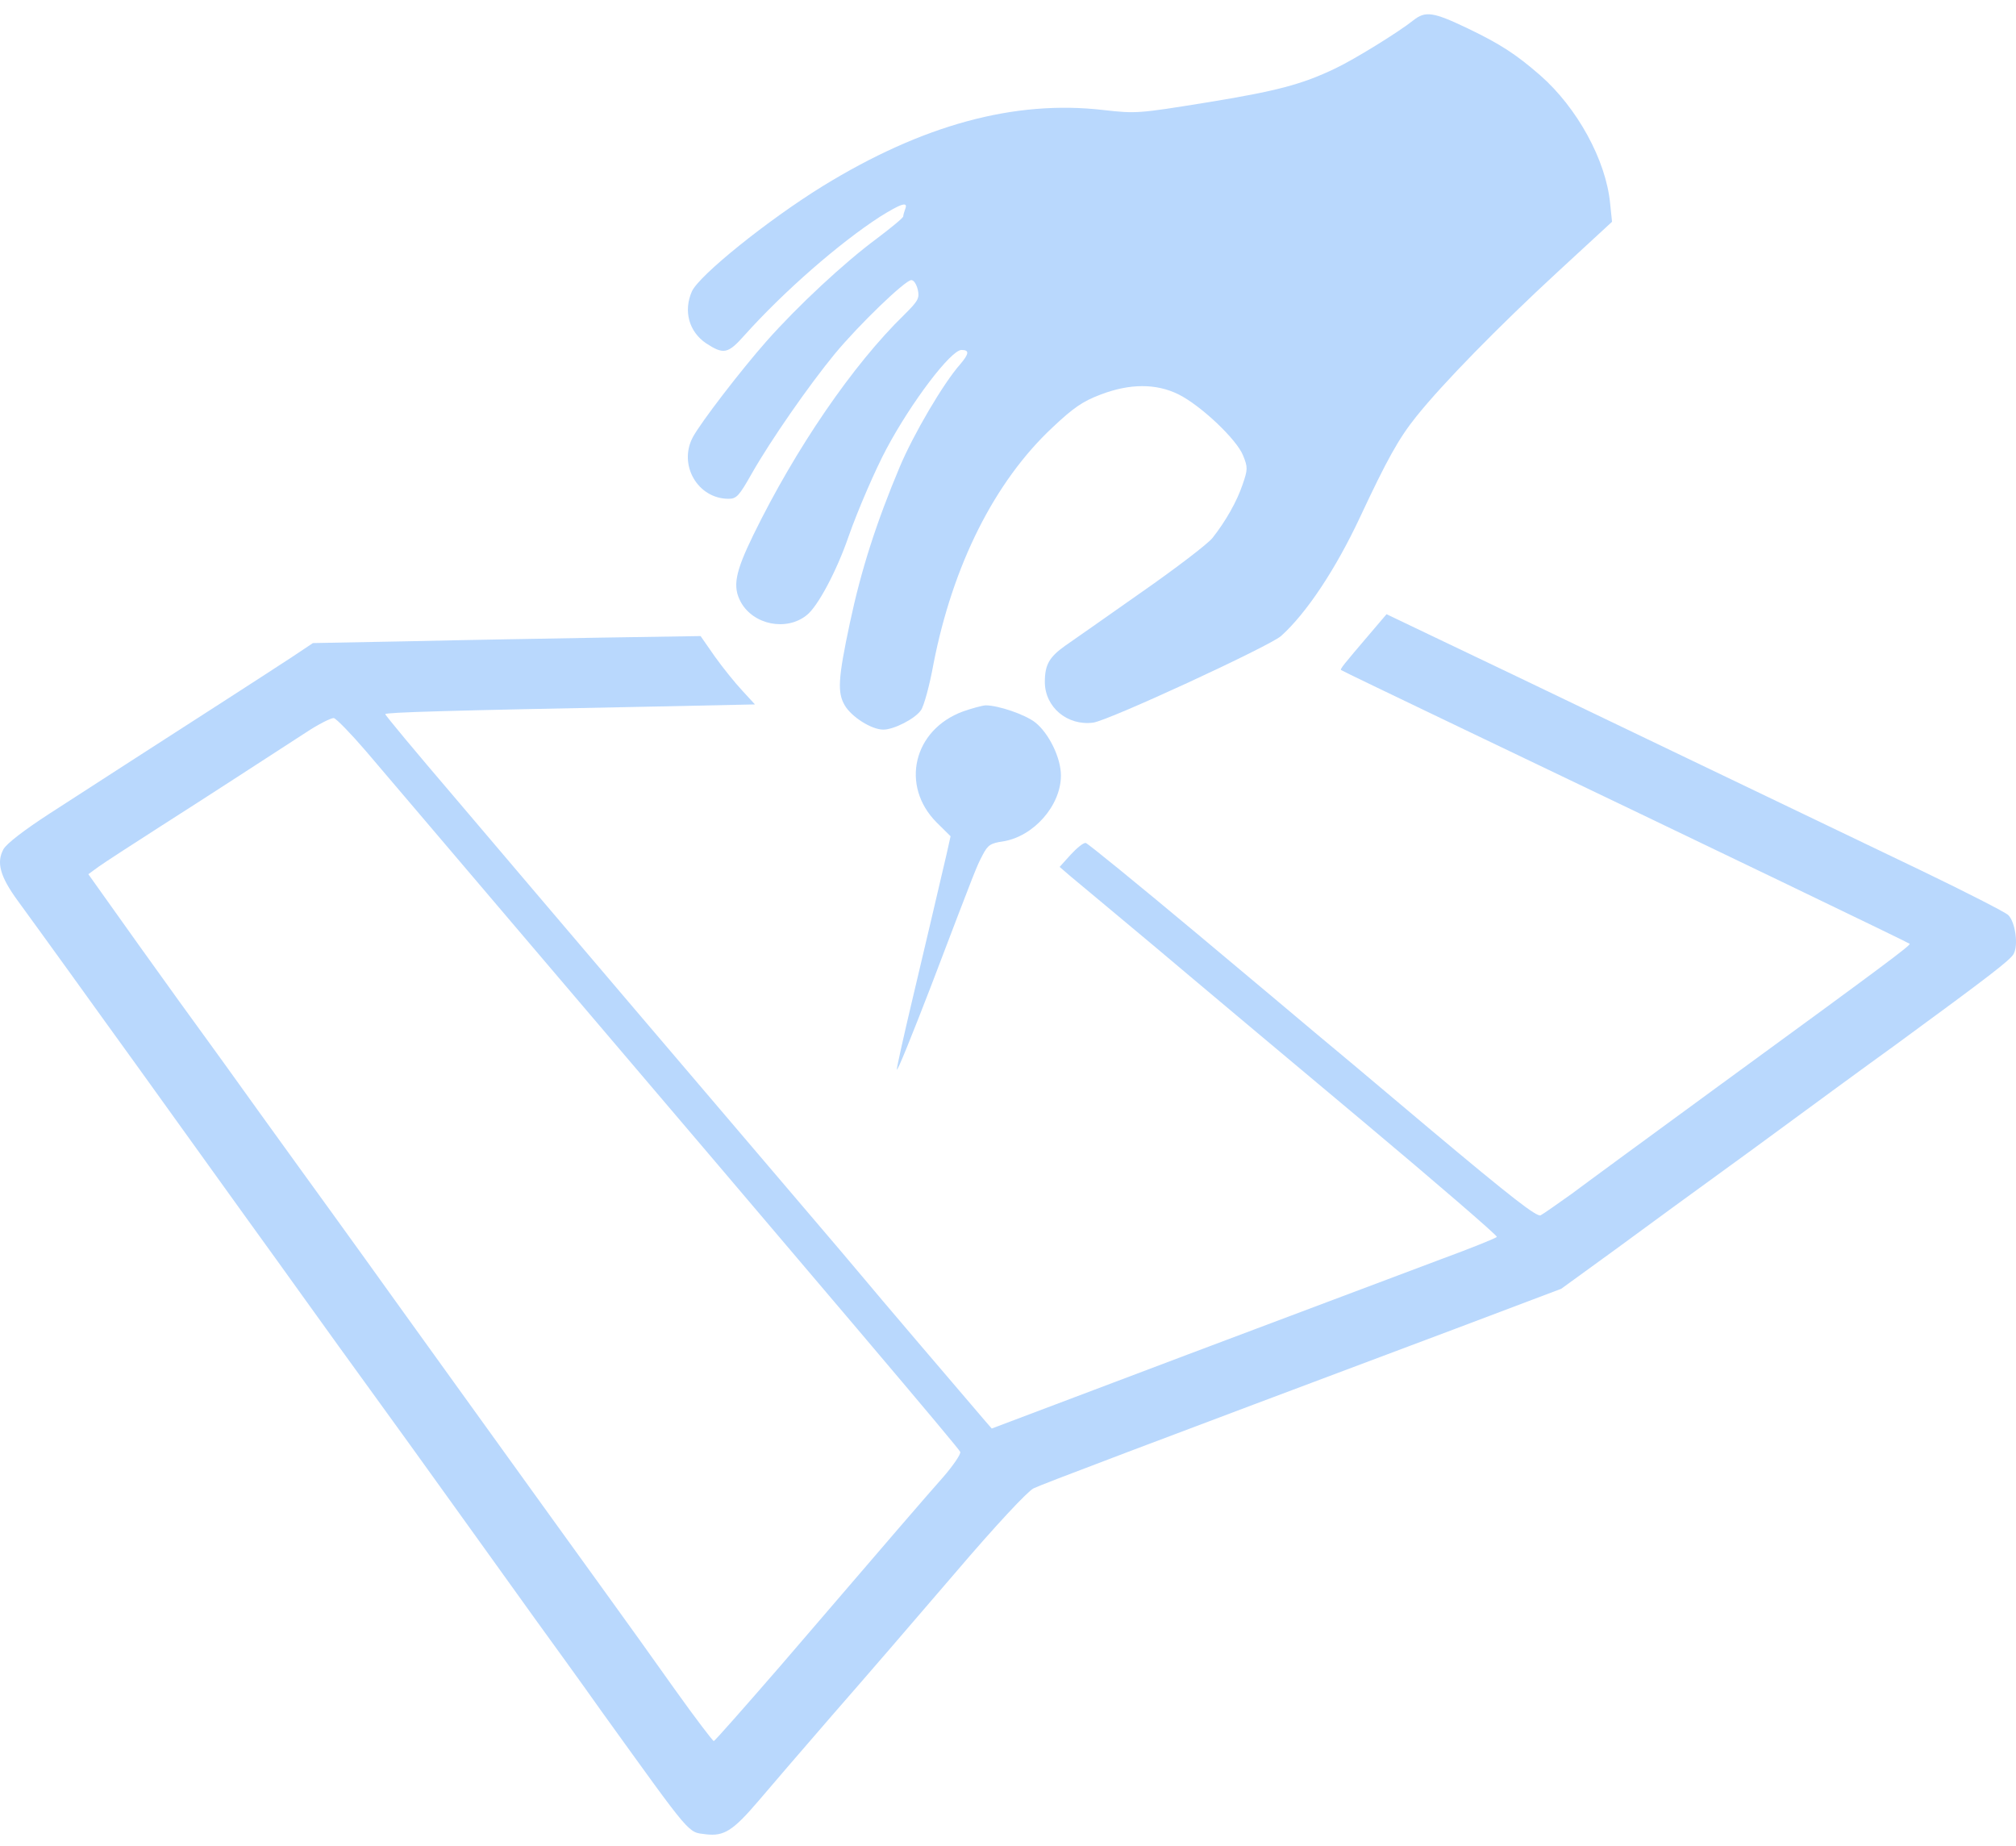 <svg width="95" height="87" viewBox="0 0 95 87" fill="none" xmlns="http://www.w3.org/2000/svg">
<path d="M66.595 0.962C65.897 1.52 63.805 2.808 62.926 3.223C61.349 3.982 60.136 4.296 56.877 4.826C53.617 5.355 53.526 5.355 51.995 5.184C47.811 4.697 43.46 5.885 38.76 8.776C36.167 10.379 32.953 12.969 32.605 13.728C32.195 14.658 32.468 15.631 33.272 16.175C34.105 16.719 34.303 16.676 35.091 15.789C36.941 13.728 39.548 11.452 41.474 10.207C42.459 9.592 42.808 9.477 42.656 9.849C42.611 9.978 42.565 10.121 42.565 10.193C42.565 10.264 42.004 10.722 41.322 11.238C39.791 12.368 37.592 14.415 36.122 16.075C34.909 17.449 33.029 19.896 32.65 20.597C31.953 21.9 32.877 23.503 34.333 23.503C34.712 23.503 34.833 23.36 35.425 22.315C36.319 20.74 38.123 18.15 39.336 16.676C40.473 15.302 42.656 13.198 42.944 13.198C43.066 13.198 43.187 13.399 43.247 13.642C43.338 14.043 43.278 14.171 42.611 14.83C40.185 17.191 37.486 21.141 35.5 25.206C34.636 26.98 34.515 27.639 34.909 28.369C35.5 29.442 37.062 29.757 38.017 28.984C38.532 28.583 39.427 26.909 39.988 25.277C40.412 24.061 41.261 22.1 41.777 21.141C42.944 18.951 44.809 16.49 45.309 16.49C45.688 16.49 45.673 16.662 45.249 17.163C44.46 18.05 43.05 20.454 42.398 22C41.292 24.633 40.579 26.852 40.048 29.356C39.487 31.989 39.457 32.633 39.806 33.234C40.124 33.778 41.064 34.379 41.625 34.379C42.126 34.379 43.126 33.864 43.399 33.464C43.535 33.277 43.808 32.29 43.99 31.274C44.9 26.622 46.871 22.687 49.6 20.139C50.585 19.209 51.025 18.909 51.859 18.594C53.238 18.064 54.481 18.064 55.528 18.579C56.574 19.095 58.272 20.698 58.575 21.456C58.802 22.014 58.802 22.114 58.56 22.816C58.287 23.631 57.756 24.562 57.135 25.349C56.922 25.621 55.406 26.78 53.784 27.91C52.162 29.055 50.54 30.186 50.191 30.429C49.448 30.959 49.236 31.317 49.236 32.133C49.236 33.32 50.297 34.208 51.51 34.05C52.223 33.964 59.803 30.458 60.364 29.971C61.562 28.898 62.941 26.823 64.093 24.361C65.352 21.671 65.913 20.655 66.731 19.638C67.975 18.078 70.612 15.388 73.387 12.826L75.964 10.45L75.873 9.577C75.676 7.545 74.327 5.084 72.583 3.552C71.431 2.55 70.704 2.078 69.157 1.334C67.535 0.561 67.171 0.504 66.595 0.962Z" fill="#B9D8FD"/>
<path d="M64.533 29.886C63.275 31.36 63.138 31.531 63.199 31.574C63.229 31.603 65.791 32.834 68.869 34.308C81.073 40.147 89.927 44.412 89.988 44.469C90.064 44.526 88.76 45.5 81.149 51.053C77.92 53.414 74.736 55.747 74.069 56.248C73.387 56.734 72.735 57.192 72.599 57.264C72.417 57.35 71.234 56.434 67.429 53.242C64.715 50.952 62.259 48.891 61.956 48.648C61.653 48.391 59.151 46.287 56.377 43.968C53.602 41.65 51.252 39.732 51.161 39.718C51.055 39.703 50.737 39.961 50.449 40.276L49.933 40.848L50.464 41.306C50.752 41.55 51.813 42.423 52.799 43.253C53.799 44.083 55.331 45.371 56.21 46.115C57.089 46.859 60.697 49.879 64.215 52.827C67.732 55.775 70.567 58.223 70.537 58.28C70.506 58.337 69.293 58.824 67.853 59.353C66.413 59.897 61.076 61.901 55.982 63.818L46.734 67.311L46.446 66.981C44.779 65.035 41.276 60.928 40.746 60.283C40.367 59.825 39.078 58.309 37.88 56.906C36.668 55.489 33.196 51.41 30.148 47.832C27.101 44.255 23.159 39.617 21.386 37.528C19.612 35.453 18.156 33.707 18.156 33.65C18.156 33.564 21.143 33.478 30.846 33.292L35.576 33.192L34.97 32.533C34.636 32.175 34.06 31.46 33.681 30.93L33.014 29.971L28.42 30.043C25.904 30.086 21.795 30.157 19.293 30.215L14.745 30.301L13.76 30.959C13.214 31.317 11.713 32.29 10.424 33.12C9.136 33.95 7.225 35.181 6.179 35.853C5.133 36.526 3.405 37.642 2.344 38.33C1.131 39.117 0.312 39.746 0.161 40.018C-0.173 40.634 -0.006 41.292 0.843 42.451C1.252 43.009 2.329 44.498 3.238 45.757C4.148 47.017 5.573 49.006 6.437 50.194C7.286 51.367 8.878 53.6 9.985 55.131C11.091 56.663 12.471 58.595 13.078 59.425C13.669 60.255 14.973 62.058 15.958 63.432C16.959 64.806 18.46 66.895 19.324 68.083C20.173 69.257 21.583 71.232 22.462 72.448C23.341 73.665 24.584 75.411 25.236 76.312C25.888 77.214 27.314 79.175 28.375 80.677C32.665 86.631 32.392 86.316 33.272 86.431C34.121 86.531 34.545 86.259 35.743 84.856C36.289 84.213 37.85 82.395 39.23 80.806C40.609 79.232 43.202 76.227 44.991 74.137C46.931 71.862 48.432 70.259 48.705 70.13C49.115 69.93 53.39 68.312 68.49 62.645L73.569 60.727L75.995 58.967C77.314 57.994 80.315 55.804 82.665 54.101C85 52.383 87.987 50.194 89.321 49.235C93.778 45.972 94.703 45.256 94.885 44.956C95.127 44.526 94.961 43.424 94.627 43.109C94.46 42.966 92.671 42.05 90.625 41.063C80.891 36.397 77.207 34.623 71.507 31.889L65.337 28.941L64.533 29.886ZM17.247 35.396C17.959 36.226 21.128 39.961 24.297 43.682C39.321 61.328 45.188 68.241 45.249 68.412C45.294 68.498 44.93 69.042 44.445 69.6C43.52 70.645 42.201 72.176 36.819 78.445C35.106 80.42 33.681 82.037 33.636 82.037C33.59 82.037 32.771 80.964 31.831 79.647C30.891 78.316 29.421 76.269 28.572 75.096C27.086 73.035 24.963 70.101 21.659 65.507C20.809 64.319 19.46 62.459 18.672 61.357C17.884 60.255 16.534 58.38 15.685 57.206C14.821 56.019 13.244 53.829 12.168 52.34C11.091 50.838 9.939 49.235 9.591 48.763C9.242 48.29 7.877 46.401 6.558 44.555L4.163 41.192L4.633 40.848C4.891 40.662 6.21 39.804 7.574 38.931C9.954 37.413 12.016 36.068 14.381 34.537C15.003 34.122 15.609 33.821 15.731 33.836C15.852 33.864 16.534 34.566 17.247 35.396Z" fill="#B9D8FD"/>
<path d="M45.385 33.521C43.035 34.38 42.413 37.027 44.142 38.759L44.794 39.403L44.612 40.219C44.172 42.108 43.611 44.498 42.959 47.246C42.58 48.849 42.262 50.266 42.262 50.394C42.277 50.523 42.99 48.748 43.869 46.473C46.082 40.662 46.007 40.863 46.31 40.276C46.552 39.818 46.674 39.732 47.265 39.646C48.705 39.417 49.994 37.958 49.994 36.541C49.994 35.711 49.433 34.566 48.796 34.05C48.311 33.664 47.038 33.235 46.446 33.235C46.264 33.249 45.794 33.378 45.385 33.521Z" fill="#B9D8FD"/>
</svg>
